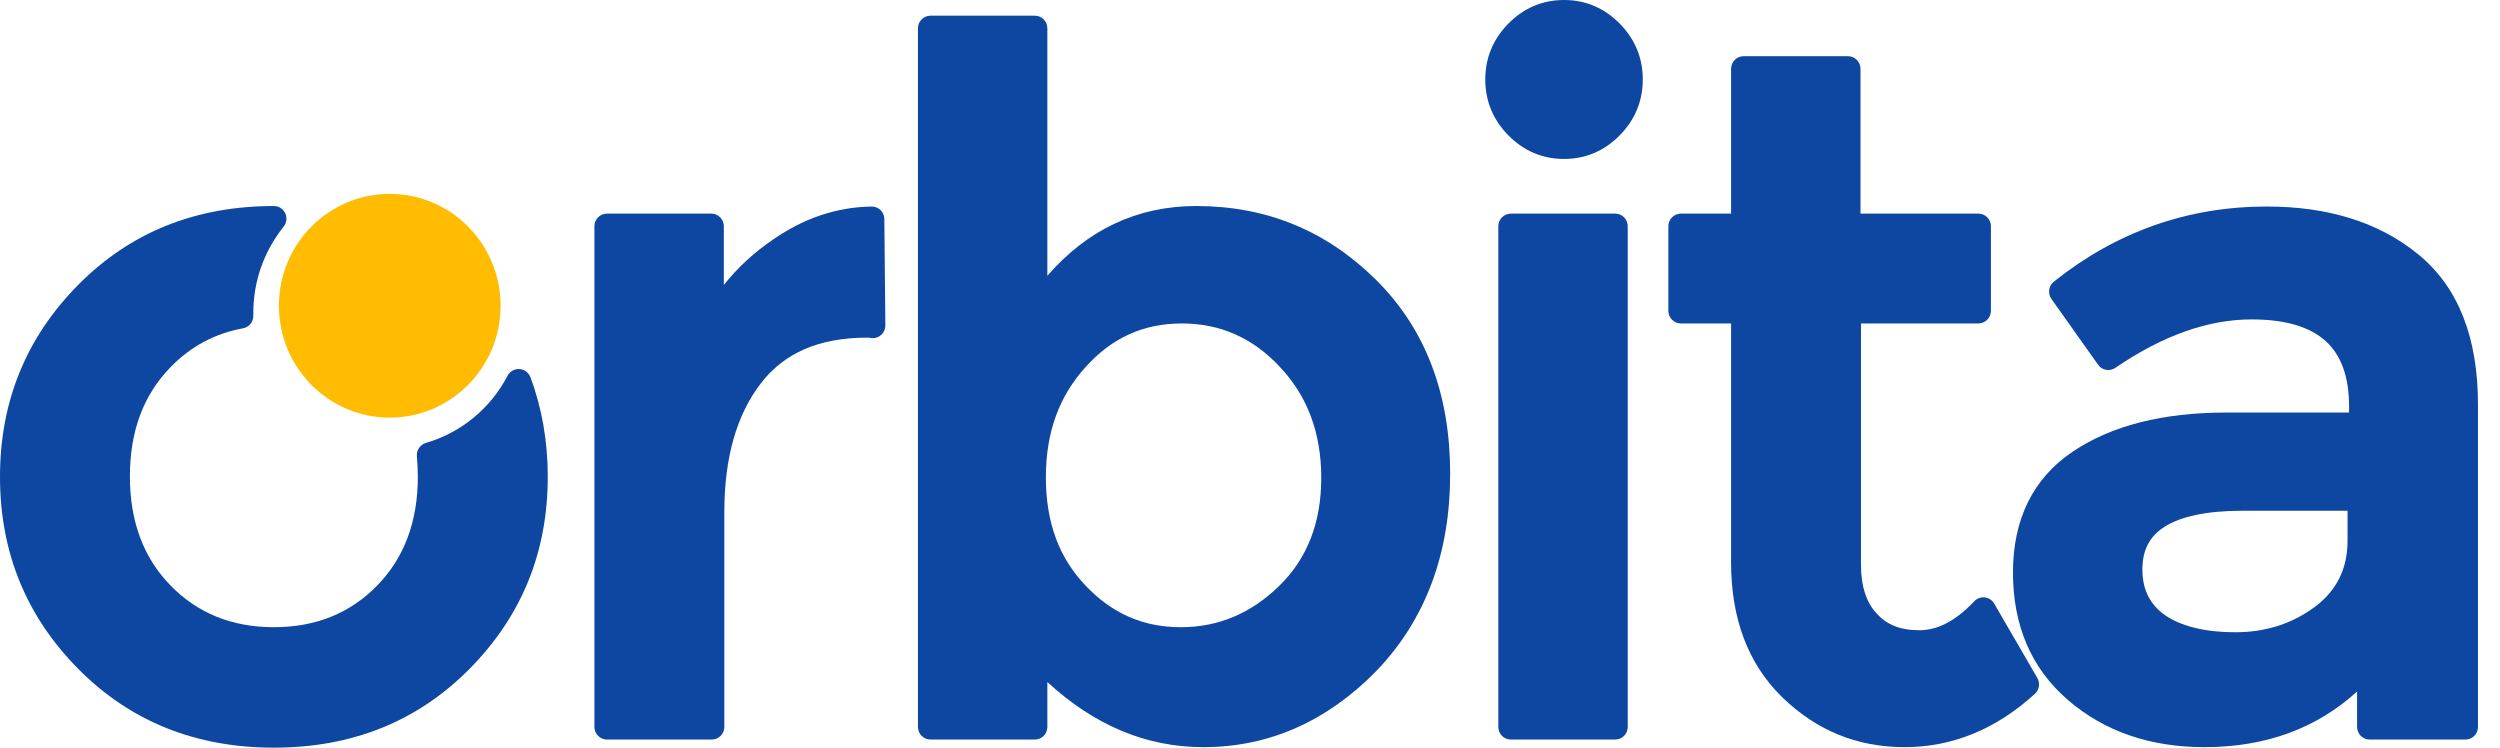 <svg width="107" height="32" viewBox="0 0 107 32" fill="none" xmlns="http://www.w3.org/2000/svg">
<path d="M66.941 0C66.022 0 65.221 0.341 64.564 1.004C63.908 1.666 63.57 2.474 63.57 3.401C63.57 4.329 63.908 5.137 64.564 5.799C65.221 6.462 66.022 6.803 66.941 6.803C67.859 6.803 68.66 6.462 69.317 5.799C69.973 5.137 70.311 4.329 70.311 3.401C70.311 2.474 69.973 1.666 69.317 1.004C68.66 0.341 67.859 0 66.941 0Z" fill="#0D47A1"/>
<path d="M64.665 9.143C64.368 9.143 64.128 9.385 64.128 9.684V31.112C64.128 31.411 64.368 31.653 64.665 31.653H69.13C69.427 31.653 69.667 31.411 69.667 31.112V9.684C69.667 9.385 69.427 9.143 69.13 9.143H64.665Z" fill="#0D47A1"/>
<path fill-rule="evenodd" clip-rule="evenodd" d="M39.288 1.213C39.288 0.914 39.529 0.672 39.825 0.672H44.291C44.587 0.672 44.827 0.914 44.827 1.213V11.804C46.532 9.841 48.657 8.818 51.204 8.818C54.198 8.818 56.759 9.869 58.879 11.962C61.016 14.073 62.067 16.865 62.067 20.279C62.067 23.693 61.016 26.521 58.91 28.715L58.906 28.72C56.797 30.87 54.323 31.978 51.504 31.978C49.032 31.978 46.818 31.025 44.827 29.191V31.112C44.827 31.411 44.587 31.653 44.291 31.653H39.825C39.529 31.653 39.288 31.411 39.288 31.112V1.213ZM50.581 13.844C48.953 13.844 47.594 14.45 46.471 15.703L46.468 15.706C45.325 16.958 44.763 18.512 44.763 20.431C44.763 22.351 45.325 23.876 46.459 25.059L46.462 25.062C47.586 26.256 48.927 26.844 50.538 26.844C52.151 26.844 53.544 26.254 54.759 25.068C55.949 23.906 56.55 22.365 56.55 20.452C56.55 18.518 55.949 16.945 54.787 15.713L54.784 15.709C53.617 14.452 52.212 13.844 50.581 13.844Z" fill="#0D47A1"/>
<path d="M37.688 8.993C37.79 9.094 37.849 9.232 37.85 9.376L37.893 13.926C37.895 14.093 37.819 14.252 37.688 14.356C37.558 14.46 37.387 14.497 37.226 14.456C37.223 14.456 37.213 14.454 37.194 14.452C37.174 14.451 37.154 14.451 37.12 14.451C35.034 14.451 33.555 15.118 32.563 16.408C31.541 17.737 31.001 19.558 31.001 21.925V31.112C31.001 31.411 30.761 31.653 30.465 31.653H25.978C25.681 31.653 25.441 31.411 25.441 31.112V9.684C25.441 9.385 25.681 9.143 25.978 9.143H30.443C30.74 9.143 30.98 9.385 30.98 9.684V12.195C31.576 11.449 32.279 10.801 33.082 10.255C34.407 9.334 35.818 8.863 37.305 8.84C37.448 8.837 37.586 8.893 37.688 8.993Z" fill="#0D47A1"/>
<path d="M74.09 2.947C74.09 2.647 74.33 2.405 74.626 2.405H79.092C79.388 2.405 79.629 2.647 79.629 2.947V9.143H84.674C84.97 9.143 85.211 9.385 85.211 9.684V13.303C85.211 13.602 84.97 13.844 84.674 13.844H79.65V24.179C79.65 25.109 79.885 25.783 80.302 26.237L80.307 26.243L80.308 26.244C80.725 26.716 81.299 26.974 82.141 26.974C82.911 26.974 83.682 26.6 84.5 25.733C84.617 25.61 84.783 25.549 84.951 25.569C85.118 25.589 85.267 25.687 85.352 25.834L87.198 29.018C87.327 29.24 87.284 29.521 87.095 29.694C85.44 31.203 83.576 31.978 81.518 31.978C79.466 31.978 77.723 31.251 76.271 29.833C74.793 28.388 74.09 26.438 74.09 24.07V13.844H71.943C71.646 13.844 71.406 13.602 71.406 13.303V9.684C71.406 9.385 71.646 9.143 71.943 9.143H74.09V2.947Z" fill="#0D47A1"/>
<path fill-rule="evenodd" clip-rule="evenodd" d="M97.019 8.839C93.633 8.839 90.575 9.921 87.905 12.055C87.68 12.234 87.635 12.559 87.801 12.794L89.798 15.611C89.967 15.85 90.294 15.909 90.535 15.744C92.597 14.336 94.534 13.671 96.375 13.671C97.872 13.671 98.895 14.014 99.542 14.601C100.178 15.18 100.54 16.078 100.54 17.397V17.657H95.28C92.571 17.657 90.374 18.212 88.713 19.33C86.997 20.484 86.155 22.248 86.155 24.504C86.155 26.743 86.918 28.591 88.512 29.964C90.083 31.316 92.037 31.978 94.356 31.978C96.949 31.978 99.139 31.187 100.883 29.596V31.112C100.883 31.411 101.123 31.653 101.42 31.653H105.52C105.817 31.653 106.057 31.411 106.057 31.112V17.311C106.057 14.476 105.229 12.278 103.473 10.865C101.788 9.491 99.597 8.839 97.019 8.839ZM91.694 24.374C91.694 23.528 92.013 22.944 92.65 22.541C93.329 22.112 94.417 21.86 95.988 21.86H100.475V23.139C100.475 24.335 100.017 25.257 99.102 25.955C98.125 26.684 96.993 27.06 95.688 27.06C94.335 27.06 93.339 26.791 92.665 26.332C92.022 25.875 91.694 25.244 91.694 24.374Z" fill="#0D47A1"/>
<path d="M3.356 12.183C5.59 9.929 8.392 8.818 11.722 8.818C11.929 8.818 12.117 8.938 12.206 9.125C12.295 9.313 12.27 9.536 12.14 9.699C11.332 10.714 10.842 11.982 10.842 13.389V13.519C10.842 13.781 10.656 14.006 10.4 14.052C9.201 14.271 8.164 14.823 7.297 15.718L7.296 15.719C6.143 16.902 5.56 18.448 5.56 20.387C5.56 22.327 6.143 23.872 7.296 25.056C8.453 26.244 9.922 26.844 11.722 26.844C13.523 26.844 14.991 26.244 16.148 25.056C17.301 23.872 17.884 22.327 17.884 20.387C17.884 20.107 17.864 19.823 17.842 19.516C17.824 19.26 17.986 19.027 18.23 18.956C19.739 18.521 20.997 17.472 21.724 16.083C21.823 15.895 22.022 15.782 22.232 15.795C22.443 15.808 22.626 15.945 22.701 16.144C23.198 17.467 23.444 18.898 23.444 20.409C23.444 23.65 22.315 26.388 20.088 28.635C17.854 30.889 15.052 32 11.722 32C8.392 32 5.59 30.889 3.356 28.635C1.129 26.388 0 23.65 0 20.409C0 17.168 1.129 14.43 3.356 12.183Z" fill="#0D47A1"/>
<path d="M16.681 17.874C19.302 17.874 21.426 15.73 21.426 13.086C21.426 10.441 19.302 8.298 16.681 8.298C14.061 8.298 11.937 10.441 11.937 13.086C11.937 15.73 14.061 17.874 16.681 17.874Z" fill="#FFBC00"/>
</svg>
